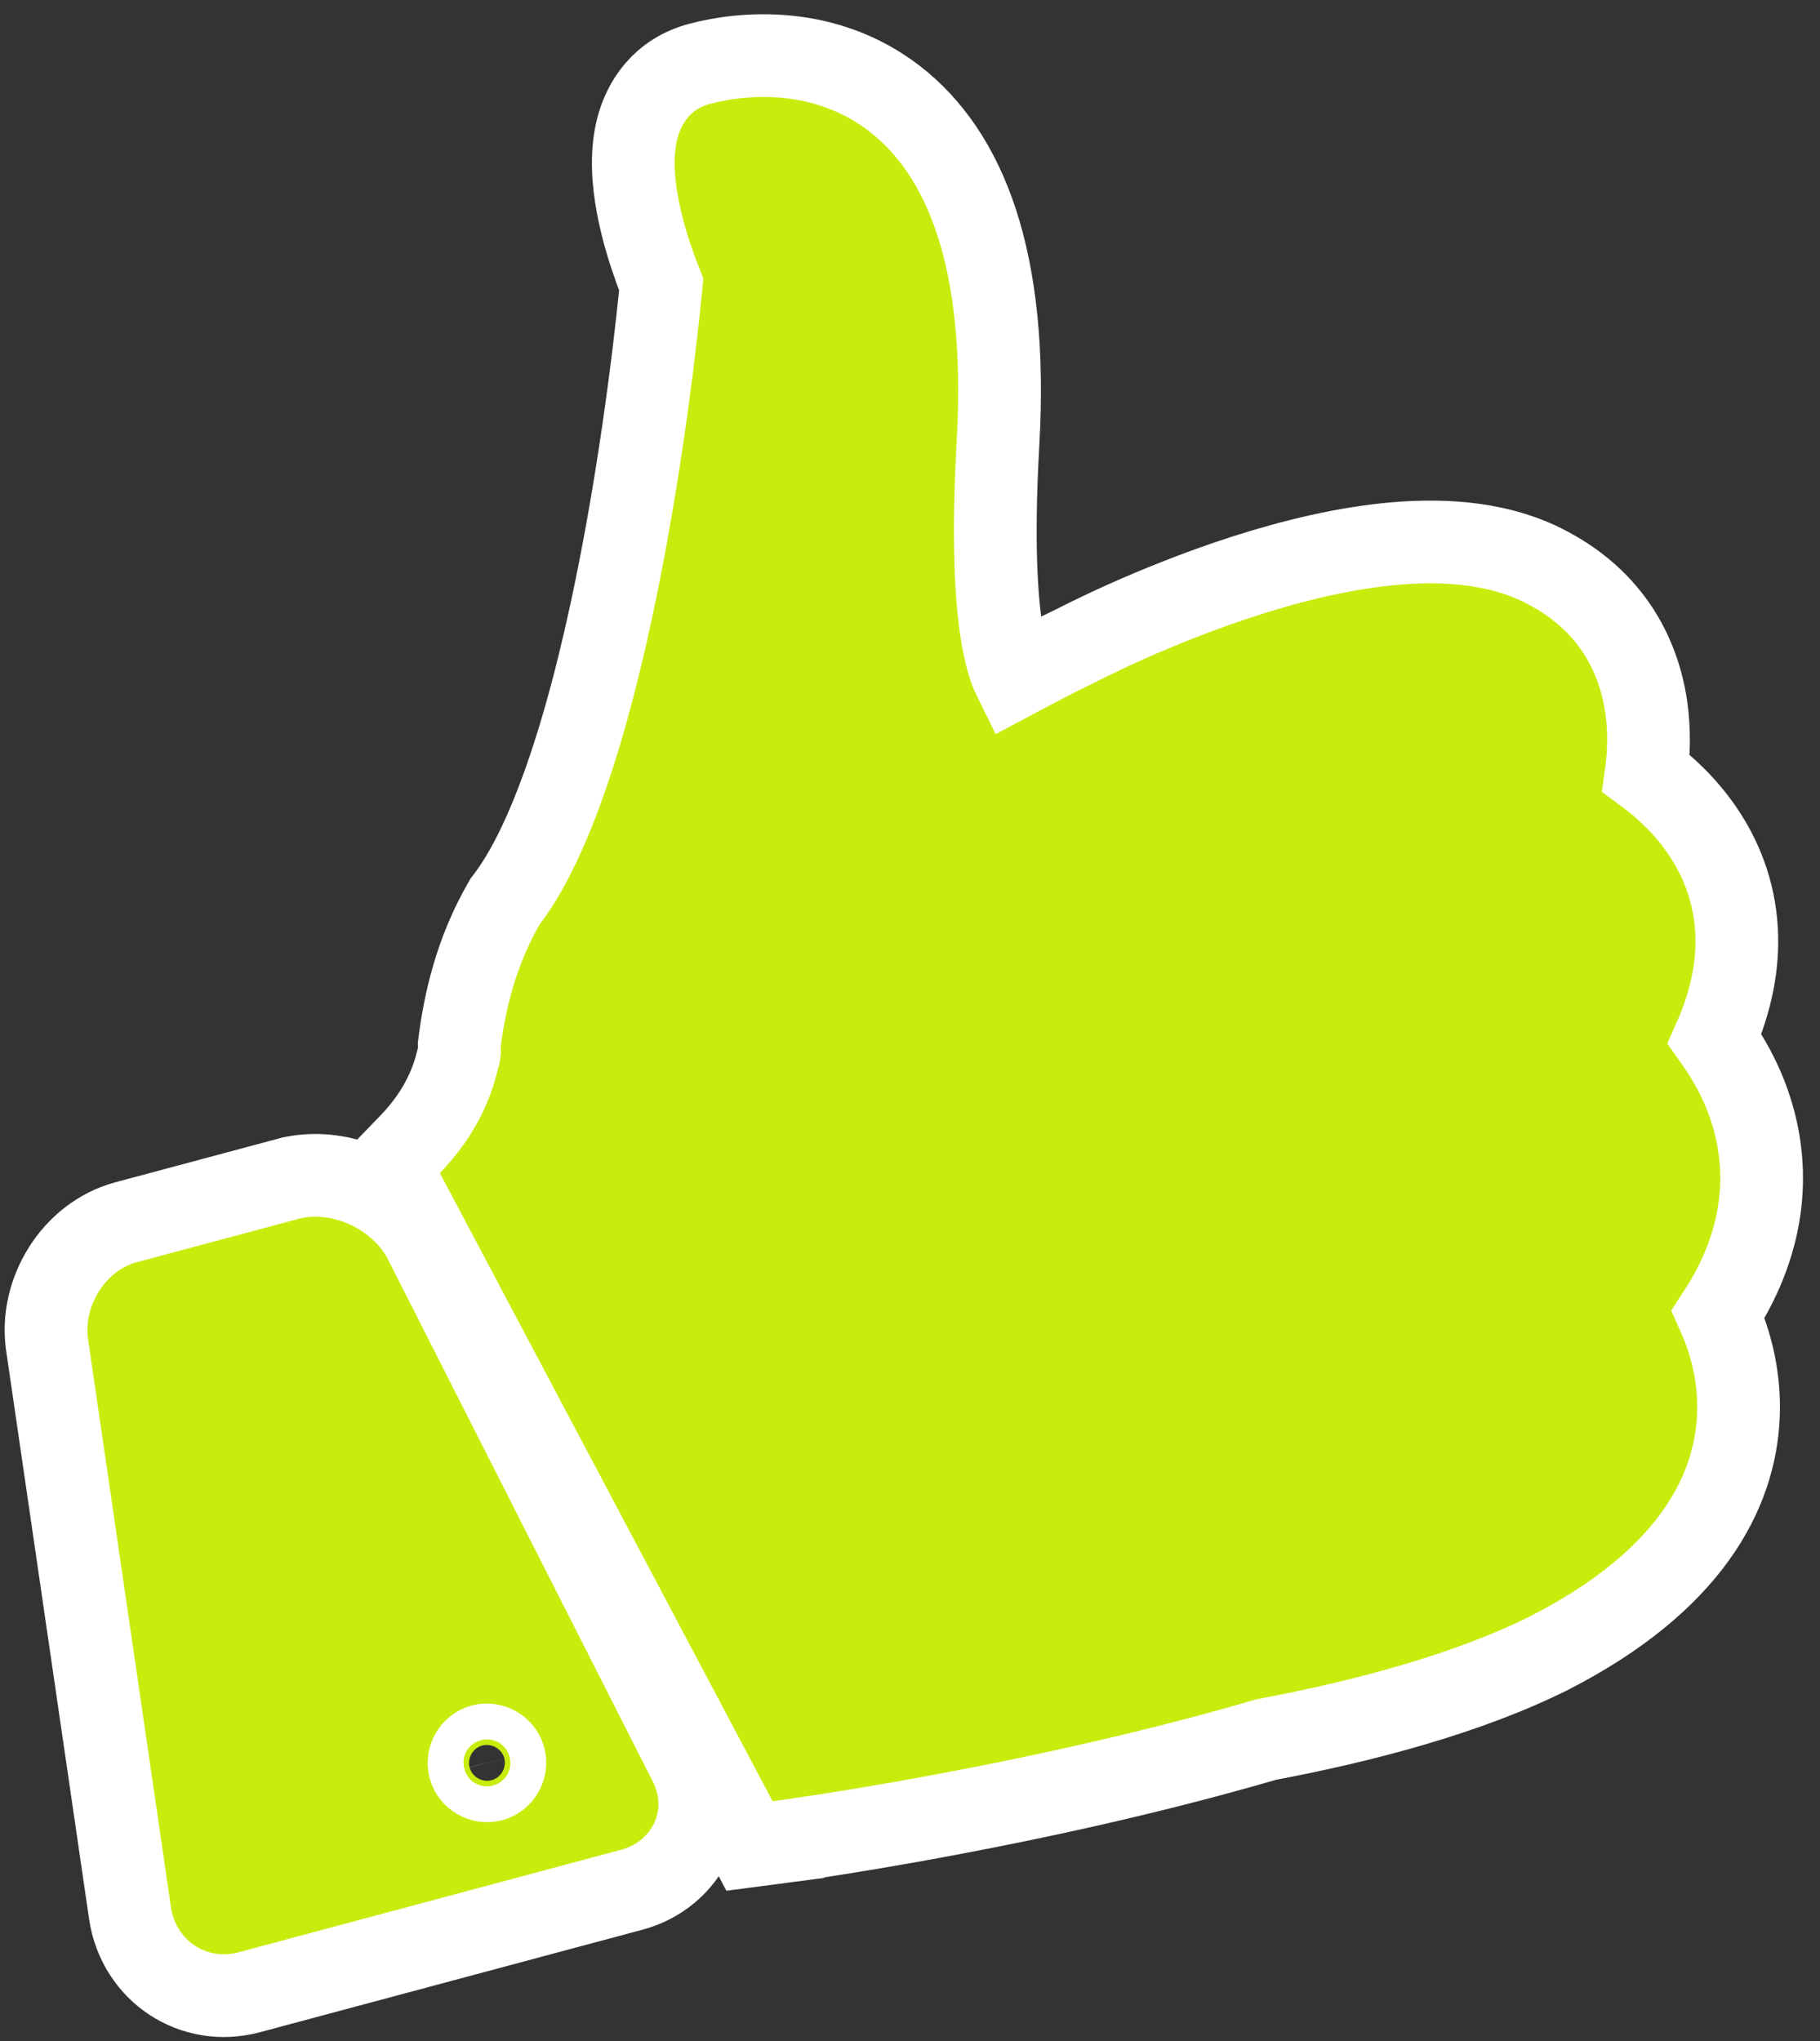 <svg width="66" height="74" viewBox="0 0 66 74" fill="none" xmlns="http://www.w3.org/2000/svg">
<rect x="0" y="0" width="66" height="74" fill="#333333" stroke="none"/>
<path d="M16.676 37.722L16.657 37.866L16.667 38.011C16.674 38.13 16.654 38.237 16.623 38.328L16.602 38.391L16.586 38.456C16.424 39.126 16.042 40.279 14.873 41.488L14.117 42.271L14.626 43.233L26.692 66.008L27.18 66.929L28.213 66.793L28.018 65.306C28.213 66.793 28.214 66.793 28.214 66.793L28.214 66.793L28.216 66.793L28.222 66.792L28.243 66.79L28.323 66.779C28.394 66.769 28.497 66.755 28.63 66.736C28.897 66.698 29.286 66.641 29.779 66.566C30.765 66.414 32.167 66.186 33.84 65.878C37.162 65.267 41.573 64.339 45.914 63.071C49.501 62.396 53.249 61.398 56.2 59.923L56.208 59.919L56.215 59.915C61.248 57.329 62.929 54.143 63.041 51.318C63.095 49.975 62.785 48.834 62.472 48.038C62.417 47.899 62.362 47.77 62.308 47.65C64.164 44.816 64.127 42.19 63.481 40.204C63.141 39.155 62.644 38.321 62.237 37.75C62.217 37.722 62.197 37.695 62.178 37.668C62.802 36.26 63.039 34.947 62.974 33.739C62.895 32.27 62.375 31.064 61.739 30.128C61.109 29.201 60.359 28.53 59.78 28.094C59.752 28.073 59.724 28.053 59.697 28.033C59.772 27.487 59.819 26.769 59.74 25.974C59.56 24.176 58.707 21.938 56.101 20.575C54.463 19.704 52.514 19.551 50.671 19.7C48.804 19.852 46.882 20.326 45.18 20.871C43.471 21.418 41.935 22.051 40.829 22.545C40.275 22.793 39.826 23.007 39.513 23.161C39.356 23.238 39.233 23.299 39.148 23.343C39.106 23.364 39.072 23.381 39.049 23.393L39.041 23.398C38.337 23.732 37.535 24.157 36.766 24.566C36.628 24.286 36.435 23.735 36.293 22.722C36.095 21.319 36.014 19.198 36.193 16.039C36.569 9.404 34.998 5.556 32.446 3.582C29.94 1.642 26.965 1.887 25.366 2.316C24.029 2.674 23.347 3.681 23.098 4.709C22.871 5.645 22.971 6.661 23.126 7.479C23.286 8.327 23.54 9.128 23.747 9.704C23.833 9.946 23.913 10.154 23.978 10.315C23.968 10.422 23.955 10.55 23.94 10.7C23.891 11.185 23.815 11.888 23.711 12.749C23.502 14.475 23.177 16.831 22.718 19.362C22.258 21.897 21.667 24.581 20.928 26.97C20.178 29.392 19.318 31.373 18.379 32.603L18.32 32.68L18.272 32.764C17.253 34.529 16.854 36.349 16.676 37.722ZM15.389 44.948L15.381 44.932L15.373 44.917C14.482 43.259 12.427 42.324 10.627 42.695L10.583 42.703L10.541 42.715L4.575 44.313C2.655 44.828 1.433 46.872 1.707 48.752L1.707 48.753L4.714 69.358L4.714 69.358L4.715 69.367C5.038 71.487 7.029 72.771 9.038 72.232L22.914 68.514C24.925 67.975 26.019 65.813 24.976 63.846L15.389 44.948ZM17.029 64.084C16.938 63.744 17.15 63.377 17.49 63.286C17.829 63.195 18.197 63.407 18.288 63.746C18.378 64.086 18.166 64.453 17.827 64.544C17.488 64.635 17.12 64.423 17.029 64.084Z" fill="#C7ED0D" stroke="white" stroke-width="3"/>
</svg>
